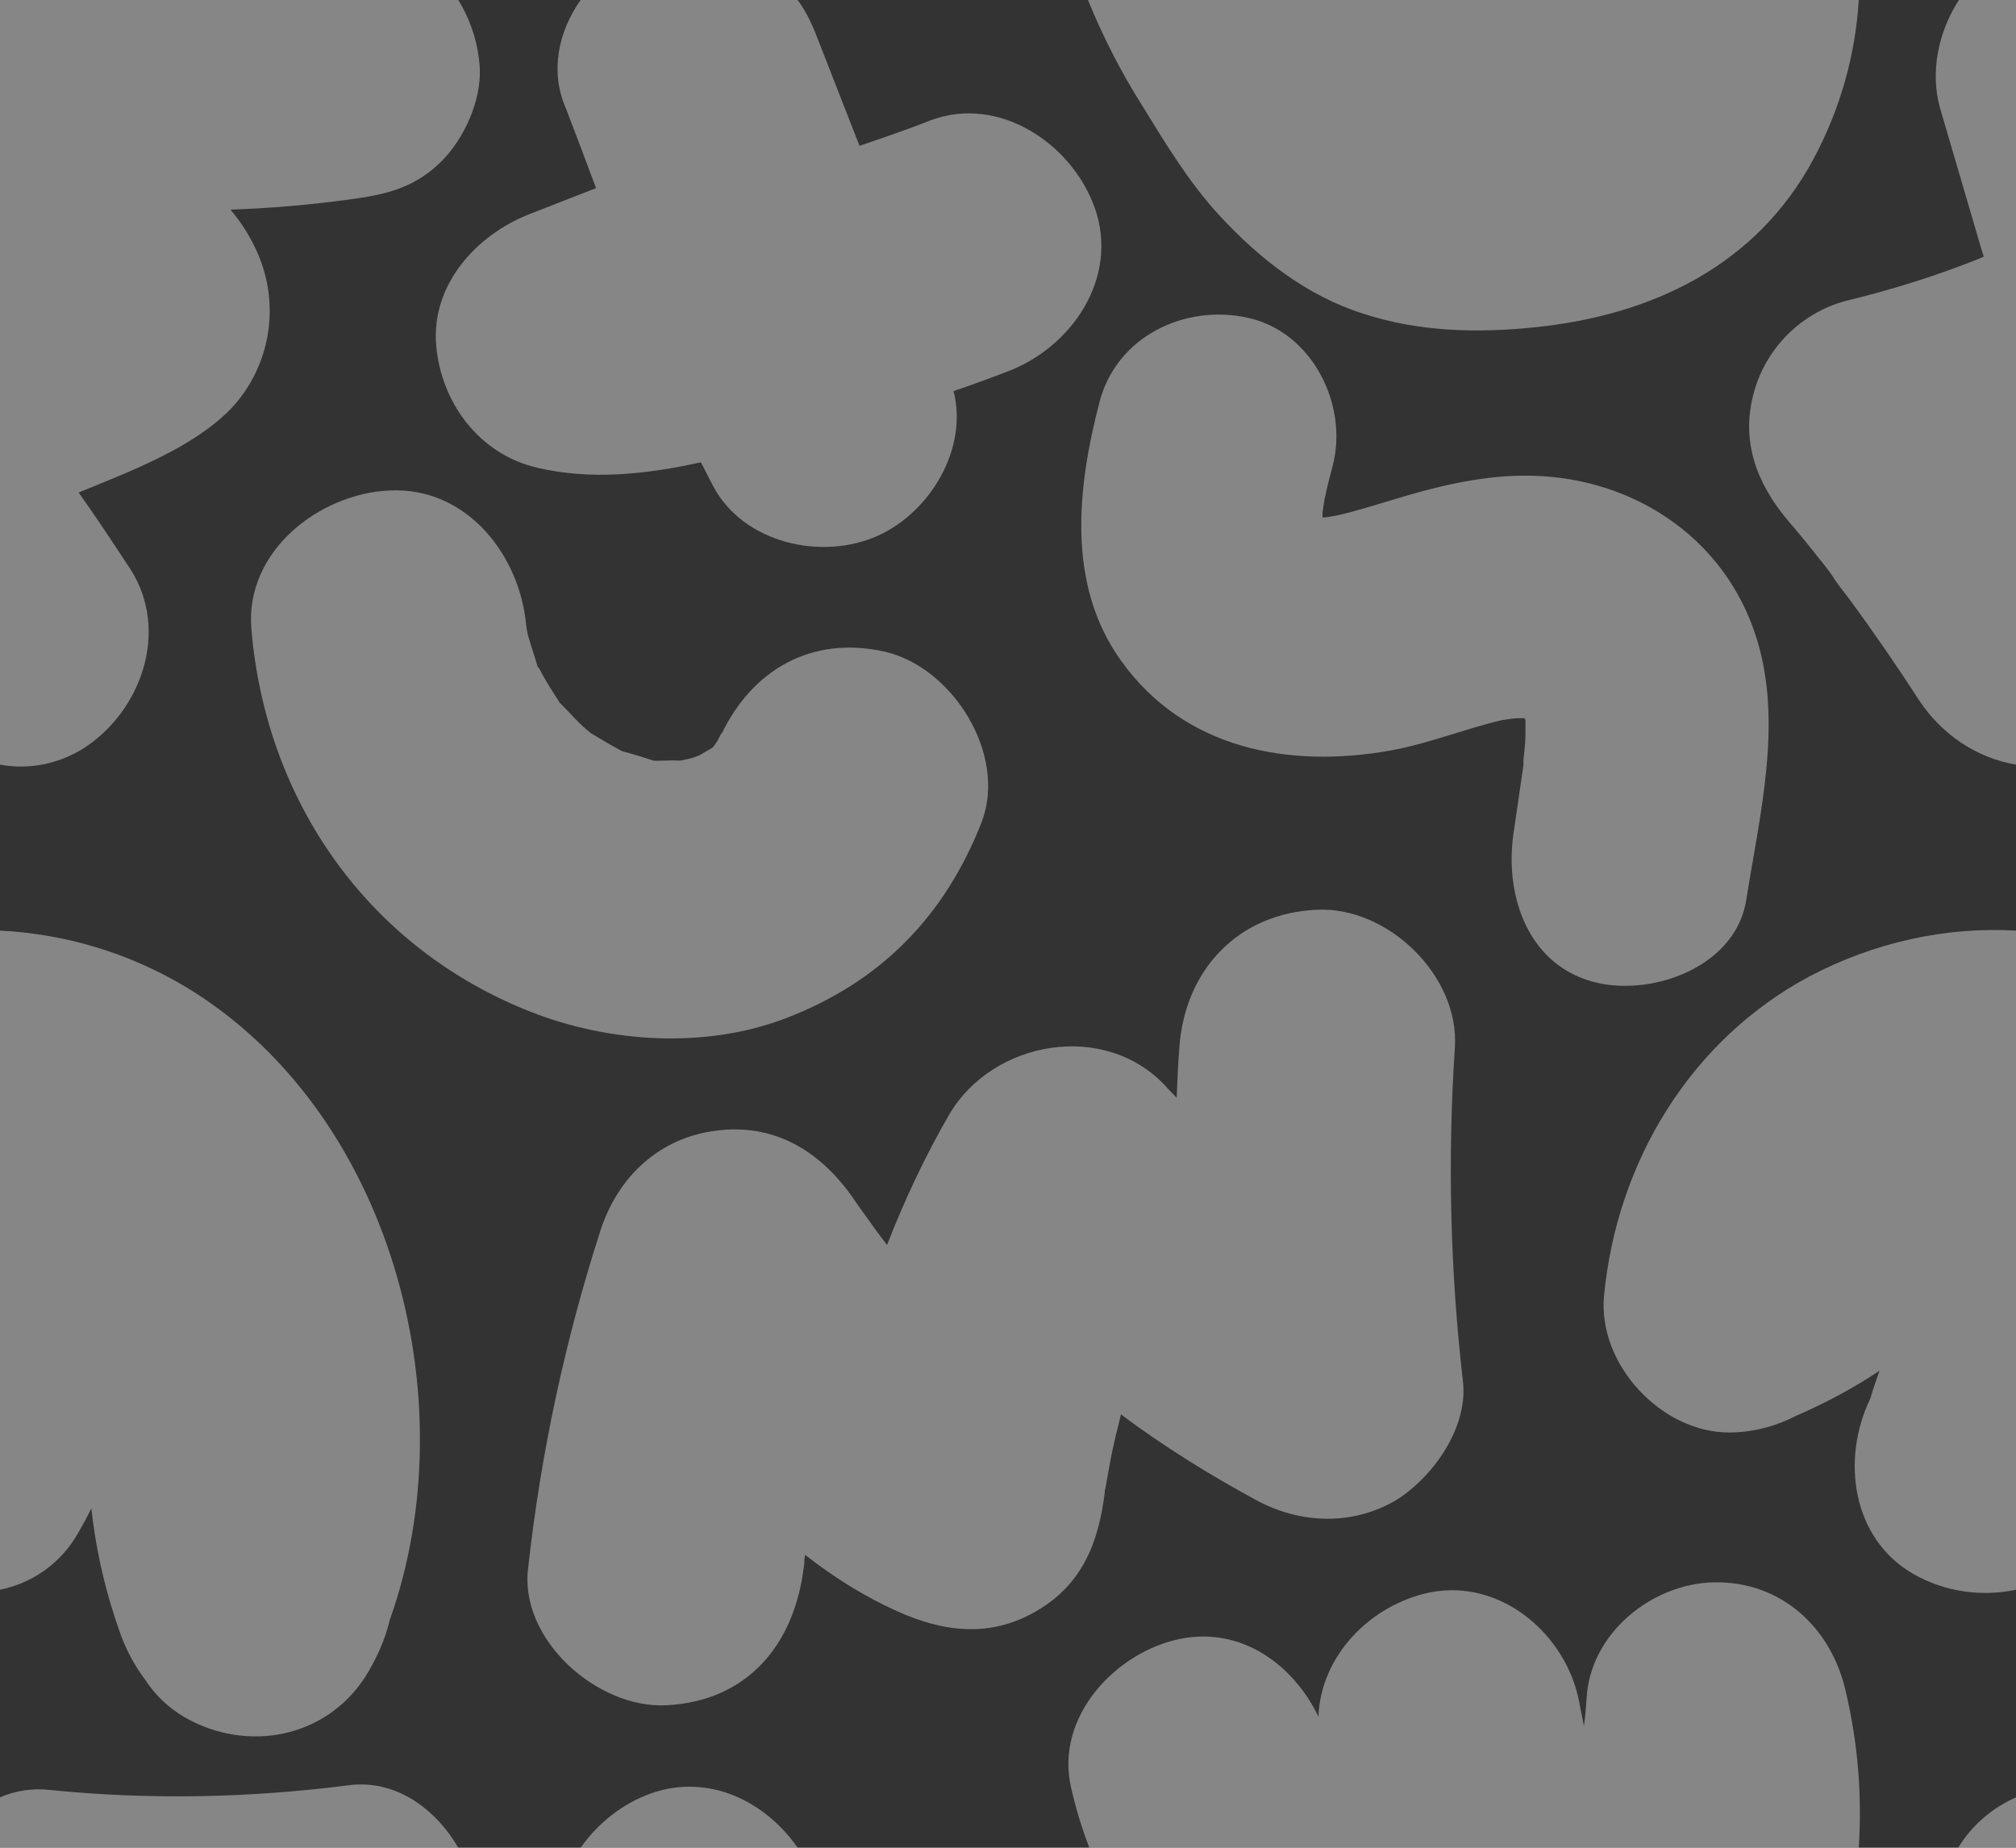 <?xml version="1.0" encoding="UTF-8" standalone="no"?>
<!DOCTYPE svg PUBLIC "-//W3C//DTD SVG 1.1//EN" "http://www.w3.org/Graphics/SVG/1.1/DTD/svg11.dtd">
<svg width="100%" height="100%" viewBox="0 0 300 275" version="1.1" xmlns="http://www.w3.org/2000/svg" xmlns:xlink="http://www.w3.org/1999/xlink" xml:space="preserve" xmlns:serif="http://www.serif.com/" style="fill-rule:evenodd;clip-rule:evenodd;stroke-linejoin:round;stroke-miterlimit:2;">
    <rect x="0" y="0" width="300" height="275" fill="#333333" stroke="none"/>
    <path id="path890" d="M276.6,0C276.1,8.3 273.8,16.3 269.9,23.6C261.4,39.5 245.9,46.9 228.5,48.7C219.9,49.6 211.2,49.4 202.9,46.7C194.4,44 187.4,38.5 181.4,32C176.9,27.1 173.4,21.3 169.9,15.6C166.8,10.7 164.1,5.4 161.9,0L276.6,0Z" style="fill:white;fill-opacity:0.41;fill-rule:nonzero;"/>
    <path id="path892" d="M118.7,0C119.8,1.5 120.6,3.1 121.3,4.8L127.9,21.7C131.4,20.5 135,19.3 138.5,17.9C148.7,14.1 159.5,21.4 162.9,30.9C166.6,41.3 159.5,51.7 149.9,55.3C147.3,56.3 144.6,57.3 141.9,58.2C144.1,66.8 138.4,76.2 130.7,79.7C122.4,83.5 110.6,80.9 106.1,72.3L104.3,68.8C96.2,70.6 87.9,71.5 79.9,69.6C71.3,67.6 65.6,59.9 64.9,51.3C64.2,42.3 70.9,35 78.7,31.9L88.7,28C87.2,24 85.7,20 84.2,16.1C81.8,10.6 83.1,4.7 86.4,0L118.7,0Z" style="fill:white;fill-opacity:0.41;fill-rule:nonzero;"/>
    <path id="path894" d="M65.7,24C61.7,28 57.3,29 51.9,29.7C46,30.5 40.2,31 34.3,31.2C35.9,33.1 37.3,35.3 38.3,37.6C41.8,45.5 40.2,54.7 34.3,60.9C28.6,66.7 19.5,70.1 11.7,73.3C14.4,77.1 16.9,80.9 19.4,84.7C25.3,93.9 21,105.9 12.4,111.4C8.7,113.7 4.3,114.6 -0,113.8L-0,0L68.2,0C70.1,3.1 71.2,6.6 71.4,10.2C71.6,15 69.1,20.6 65.7,24Z" style="fill:white;fill-opacity:0.41;fill-rule:nonzero;"/>
    <path id="path896" d="M68.2,275L0,275L0,267.5C2.3,266.5 4.9,266.1 7.4,266.4C22.2,267.9 37.1,267.6 51.9,265.7C58.9,264.8 64.8,269.2 68.2,275Z" style="fill:white;fill-opacity:0.41;fill-rule:nonzero;"/>
    <path id="path898" d="M300,0L300,113.8C294.1,112.8 289,109.3 285.7,104.4C282.4,99.3 278.9,94.2 275.3,89.3C274.4,88.1 273.4,86.9 272.6,85.6L272.1,84.9L271.8,84.5C269.9,82.1 268,79.7 266,77.4C261.4,71.9 259,65.6 261,58.4C262.8,51.8 268,46.6 274.6,44.8C281.2,43.2 287.7,41.2 294,38.7L295.2,38.2C295.1,37.8 294.9,37.3 294.8,36.9L288.7,16.1C287.2,10.8 288.4,4.8 291.5,-0L300,0Z" style="fill:white;fill-opacity:0.41;fill-rule:nonzero;"/>
    <path id="path900" d="M300,138.5L300,236.6C294.8,237.7 289.4,236.9 284.8,234.3C275.5,229 274,217.1 278.3,208.2C278.7,206.8 279.2,205.4 279.7,204C275.8,206.6 271.7,208.8 267.3,210.7C264.2,212.3 260.8,213.2 257.3,213.2C247.2,213.2 237.7,203 238.7,192.8C240.6,173 251.5,154.8 269.3,145.3C278.8,140.3 289.4,137.9 300,138.5Z" style="fill:white;fill-opacity:0.41;fill-rule:nonzero;"/>
    <path id="path902" d="M300,267.5L300,275L291.4,275C293.4,271.7 296.4,269.1 300,267.5Z" style="fill:white;fill-opacity:0.41;fill-rule:nonzero;"/>
    <path id="path904" d="M276.6,275L162.1,275C161,272.1 160.1,269.2 159.4,266.1C156.9,255.5 166.1,245.8 175.7,243.9C184.8,242.1 192.5,247.8 196.2,255.5C196.5,246.4 204,238.8 212.8,237C223.4,234.9 233.1,243.3 235,253.3C235.2,254.5 235.5,255.7 235.7,256.9C235.9,255.5 236,254.2 236.1,252.8C236.6,243.1 245.8,235.7 255,235.5C265.1,235.3 272.6,242.3 274.7,251.9C276.5,259.6 277.1,267.3 276.6,275Z" style="fill:white;fill-opacity:0.41;fill-rule:nonzero;"/>
    <path id="path906" d="M118.7,275L86.4,275C89,271.3 92.7,268.4 96.9,266.9C105.5,263.9 113.9,268.1 118.7,275Z" style="fill:white;fill-opacity:0.41;fill-rule:nonzero;"/>
    <path id="path908" d="M261.4,95C256.6,79.6 242.2,70.5 226.3,70.8C219.8,70.9 213.4,72.5 207.2,74.4C204.5,75.2 201.7,76.1 199,76.7C198.4,76.8 197.9,76.9 197.3,77L196.8,77L196.8,76.3C196.9,75.5 197.1,74.2 197.2,73.9C197.5,72.4 197.9,70.9 198.3,69.4C200.7,60.3 195.3,49.4 185.7,47.3C176.3,45.2 166.1,50.1 163.6,59.9C160.3,72.6 158.7,87 166.8,98.3C176.2,111.5 191.8,114.4 206.9,111.7C212.5,110.7 217.9,108.5 223.4,107.2C224,107.1 225.3,106.9 225.7,106.9L226.9,106.9C226.9,107.2 227,107.2 227,106.9L227,109.4C227,110.7 226.8,112 226.7,113.2L226.7,113.9C226.2,117.3 225.7,120.7 225.2,124.2C223.9,133.5 227.5,144 237.8,146.3C246.3,148.2 258.5,143.7 259.9,133.7C261.9,121.1 265.3,107.5 261.4,95Z" style="fill:white;fill-opacity:0.41;fill-rule:nonzero;"/>
    <path id="path910" d="M131.7,97C120.7,94.5 111.9,99.8 107.4,109.2C107.6,108.7 107.4,109 106.8,110.2C106.5,110.7 106.2,111.1 106.1,111.2L106,111.3L105.3,111.7L104.1,112.4L103.6,112.6C103.1,112.8 102.7,112.9 102.2,113L101.3,113.2L100.9,113.2C99.7,113.1 98.4,113.3 97.2,113.2C96.1,112.8 93.4,112 92.9,111.9L92.6,111.8L92.2,111.6C90.9,110.9 89.7,110.2 88.4,109.4L87.9,109.1L87.3,108.6C86,107.5 84.9,106.2 83.7,105L83.3,104.6C82.4,103.2 81.5,101.8 80.6,100.2C80.4,99.7 80.2,99.4 80,99.2C79.6,97.8 79.1,96.4 78.7,95C78.5,94.4 78.4,93.8 78.3,93.1C77.4,82.7 69.5,72.4 57.9,73C47.5,73.5 36.5,82 37.4,93.5C39.5,119.2 54.8,141.1 79,150.6C90.7,155.2 104.9,156.1 116.8,151.6C131,146.2 140.6,136.4 146.1,122.3C149.9,112.2 141.7,99.3 131.7,97Z" style="fill:white;fill-opacity:0.41;fill-rule:nonzero;"/>
    <path id="path912" d="M217.7,205.6C215.8,189.1 215.4,172.5 216.5,155.9C217.2,145.2 206.5,134.9 196,135.4C184.2,135.9 176.3,144.4 175.5,155.9C175.3,158.4 175.2,160.9 175.1,163.4C174.6,162.8 174,162.3 173.5,161.7C164.5,151.9 147.8,154.8 141.3,165.8C137.7,172 134.6,178.6 132,185.3L130.5,183.3C129.3,181.6 128,179.9 126.8,178.1C121.9,171.2 115.1,167.1 106.4,168.3C98.1,169.4 92,175.1 89.4,183C84.1,199.4 80.5,216.2 78.6,233.3C77.2,244 88.9,254.3 99.1,253.8C111.3,253.2 118.2,244.7 119.6,233.3C119.7,232.8 119.7,232.5 119.7,232.2C119.7,231.9 119.8,231.7 119.8,231.4C124,234.7 128.6,237.6 133.5,239.8C140.4,242.9 147.3,243.8 154.2,239.8C161.1,235.8 163.5,229.5 164.4,222.1C164.4,221.9 164.4,221.7 164.5,221.5C164.6,220.9 164.7,220.4 164.8,219.8C165.1,218.1 165.4,216.4 165.8,214.7C166.1,213.3 166.5,211.9 166.8,210.5C173.2,215.3 180,219.5 187,223.3C193.5,226.8 201.2,227.1 207.7,223.3C213.2,219.9 218.5,212.5 217.7,205.6Z" style="fill:white;fill-opacity:0.41;fill-rule:nonzero;"/>
    <path id="path914" d="M58,241.1C57.3,244.1 56,246.9 54.4,249.5C48.5,258.7 36.8,260.9 27.5,255.6C25.1,254.2 23.1,252.3 21.6,250C20.1,248 18.9,245.8 18,243.4C15.8,237.3 14.3,231 13.6,224.5C13,225.7 12.3,227 11.6,228.2C9.1,232.6 4.9,235.6 0,236.6L0,138.5C9.7,139 19.1,141.8 27.5,146.8C58.2,165.2 69.7,208.3 58,241.1Z" style="fill:white;fill-opacity:0.41;fill-rule:nonzero;"/>
</svg>
